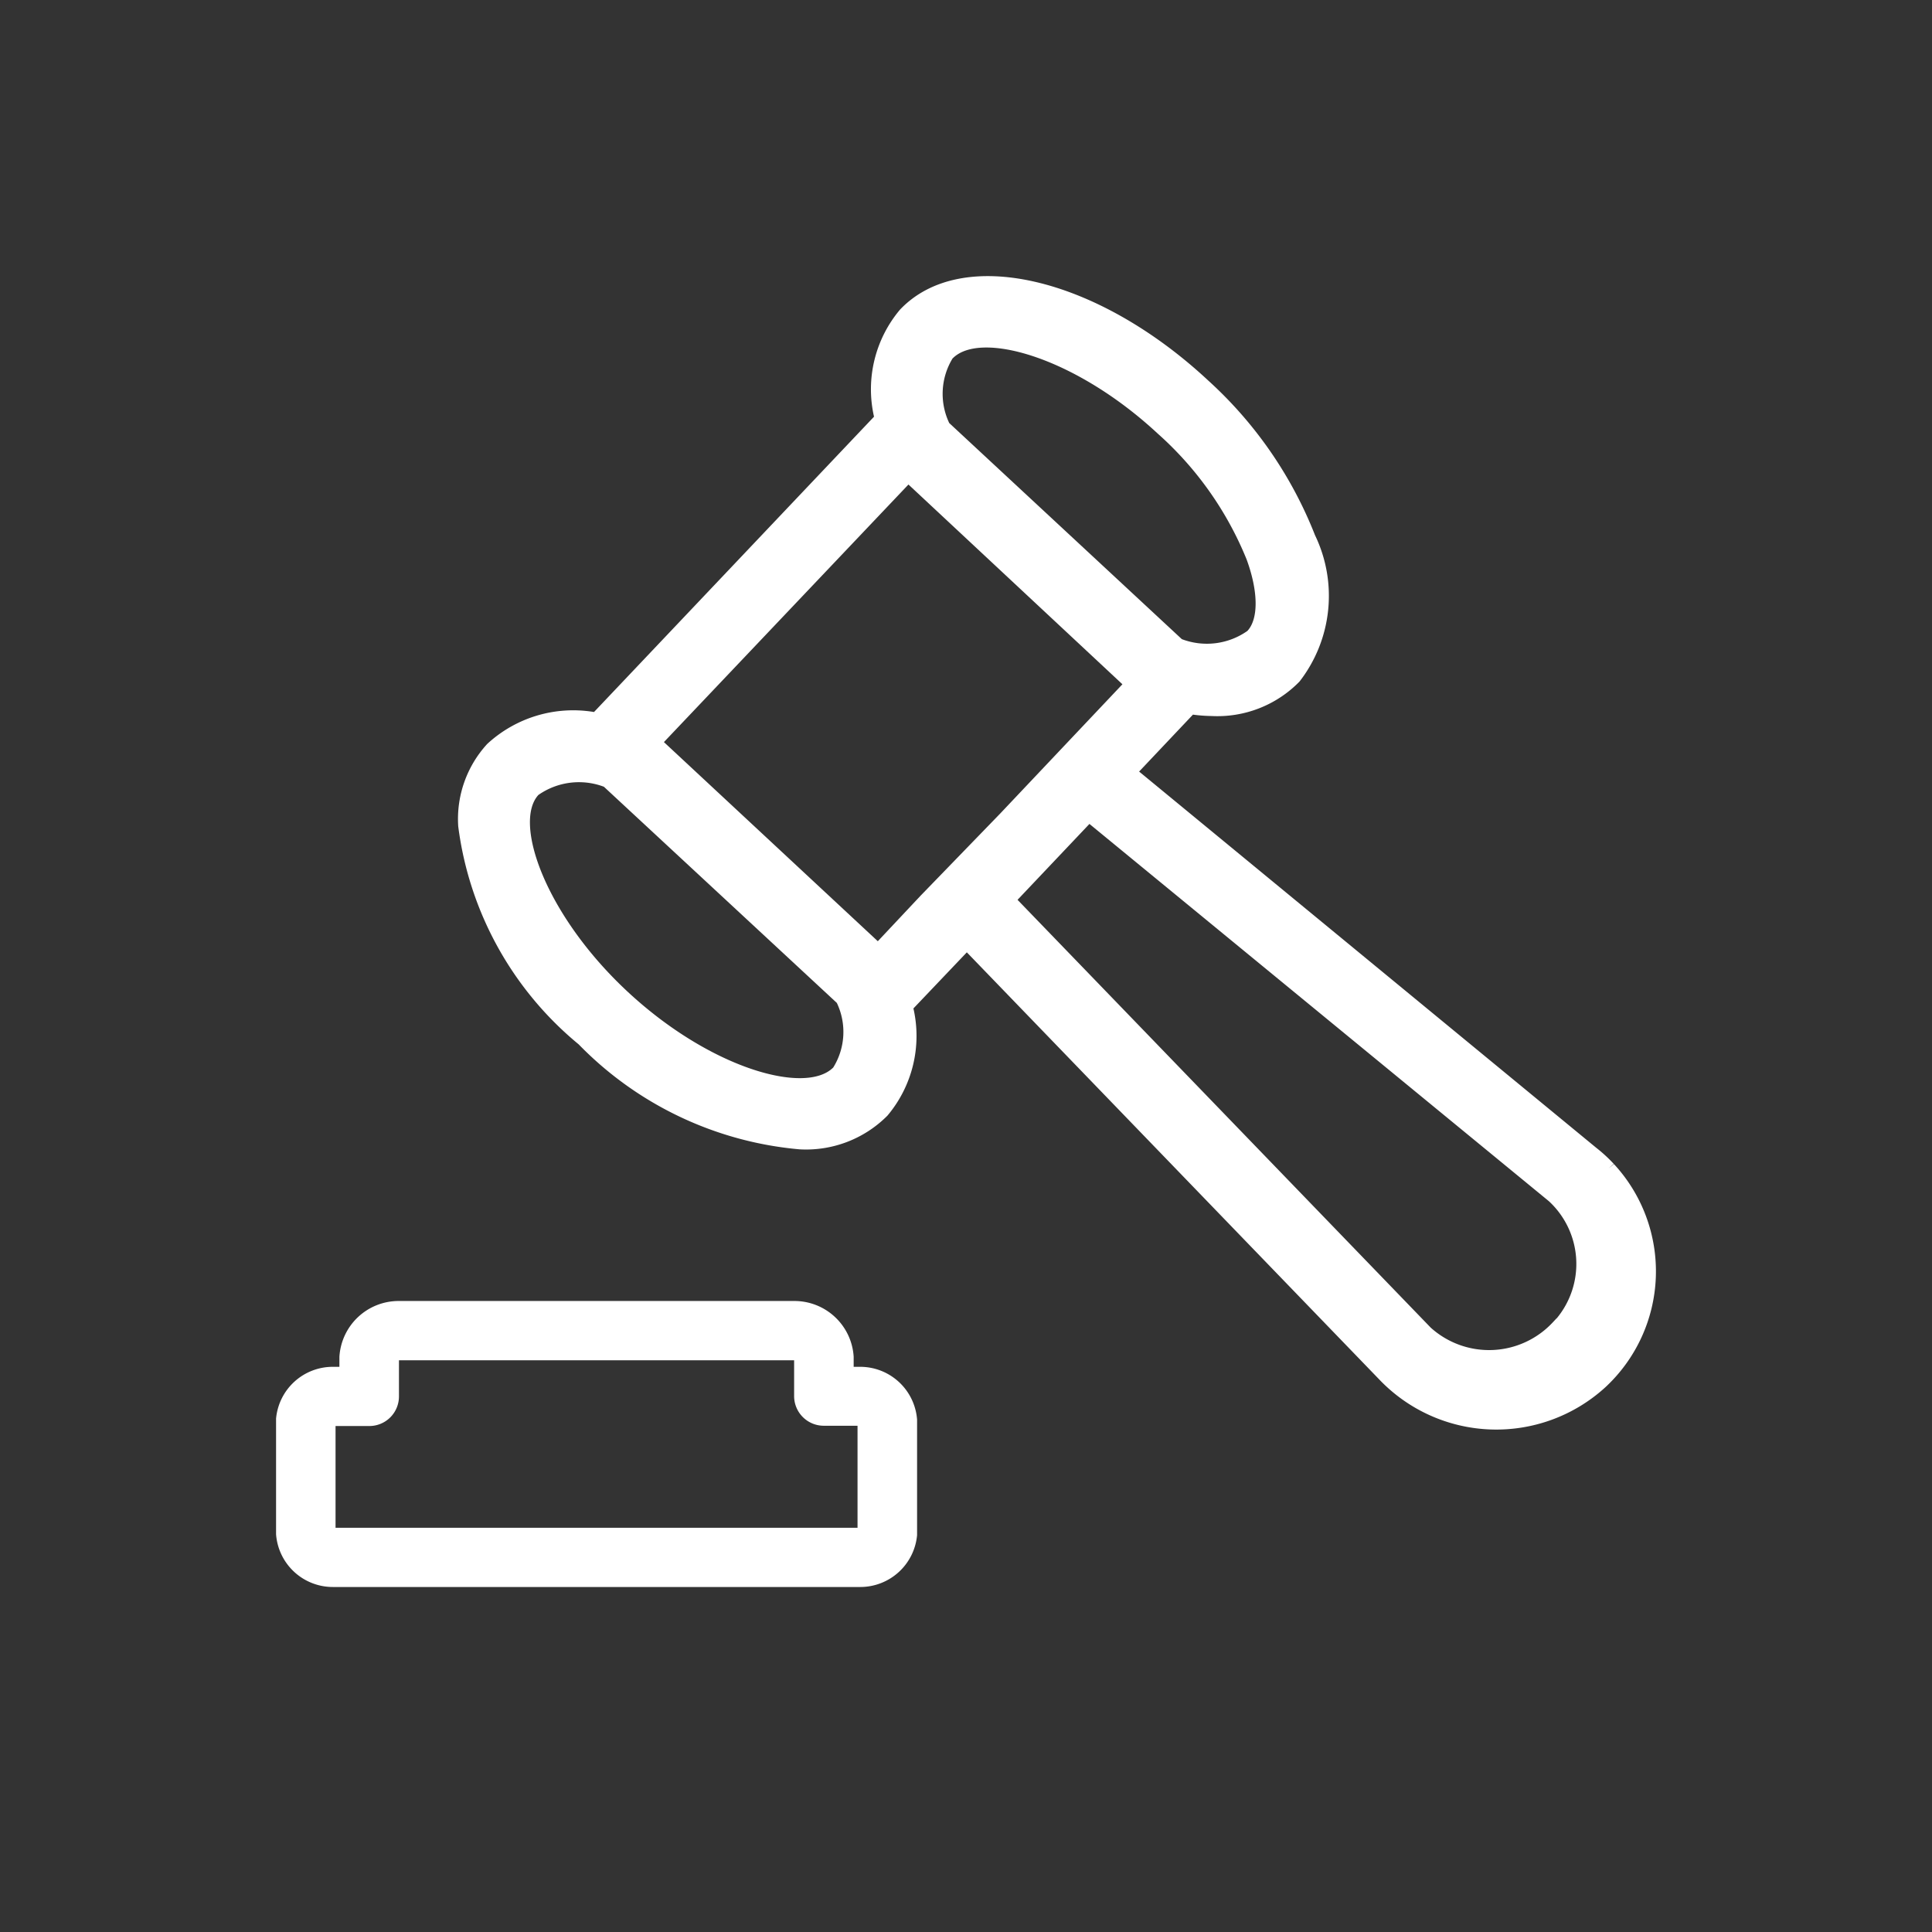 <svg xmlns="http://www.w3.org/2000/svg" width="28" height="28" viewBox="0 0 28 28">
    <rect x="0" y="0" width="28" height="28" fill="#333333" stroke="none"/>
    <defs>
        <style>
            .cls-2{fill:#fff}
        </style>
    </defs>
    <g id="auction" transform="translate(-1138 -1133)">
        <g id="search" transform="translate(-191 1036)">
            <path id="Rectangle_4765" fill="none" d="M0 0H28V28H0z" data-name="Rectangle 4765" transform="translate(1329 97)"/>
        </g>
        <g id="Group_10462" data-name="Group 10462" transform="translate(920.518 719.571)">
            <path id="Path_20055" d="M240.873 430.3l-.078.062.075-.065a2.177 2.177 0 0 0-.256-.235l-6.623-5.451.78-.825a2.242 2.242 0 0 0 .269.02 1.661 1.661 0 0 0 1.276-.5 2.025 2.025 0 0 0 .224-2.121 5.978 5.978 0 0 0-1.544-2.238c-1.62-1.511-3.581-1.966-4.47-1.031a1.791 1.791 0 0 0-.377 1.552l-4.058 4.28a1.837 1.837 0 0 0-1.548.463 1.608 1.608 0 0 0-.42 1.194 4.9 4.9 0 0 0 1.746 3.16 5.09 5.09 0 0 0 3.2 1.521 1.661 1.661 0 0 0 1.275-.489 1.793 1.793 0 0 0 .376-1.553l.774-.813 5.975 6.188a2.344 2.344 0 0 0 3.276.118 2.291 2.291 0 0 0 .128-3.237zm-7.124-6.954l-1.771 1.873-1.154 1.191-.62.66-3.1-2.886 3.544-3.733zm6.293 9.188l-.059.063a1.262 1.262 0 0 1-1.766.073l-5.988-6.2 1.042-1.1 6.659 5.468a1.237 1.237 0 0 1 .111 1.7zm-8.753-13.911c.4-.406 1.776-.022 2.975 1.093a4.914 4.914 0 0 1 1.285 1.821c.173.472.171.865.011 1.036a1.022 1.022 0 0 1-.95.119l-3.371-3.132a.987.987 0 0 1 .05-.939zm-1.731 10.277c-.4.4-1.775.019-2.973-1.092s-1.669-2.455-1.3-2.858a1.026 1.026 0 0 1 .949-.119l3.376 3.133a.977.977 0 0 1-.052.936z" class="cls-2" data-name="Path 20055"/>
            <path id="Path_20056" d="M229.947 433.335h-.093v-.145a.86.86 0 0 0-.861-.809h-5.731a.86.86 0 0 0-.861.809v.145h-.094a.825.825 0 0 0-.824.75v1.677a.825.825 0 0 0 .826.764h7.639a.827.827 0 0 0 .825-.751V434.1a.827.827 0 0 0-.826-.765zm-.525.854h.488v1.479h-7.565v-1.475h.488a.429.429 0 0 0 .431-.427v-.526h5.727v.521a.43.43 0 0 0 .431.428z" class="cls-2" data-name="Path 20056" transform="translate(0 -.097)"/>
        </g>
    </g>
</svg>
